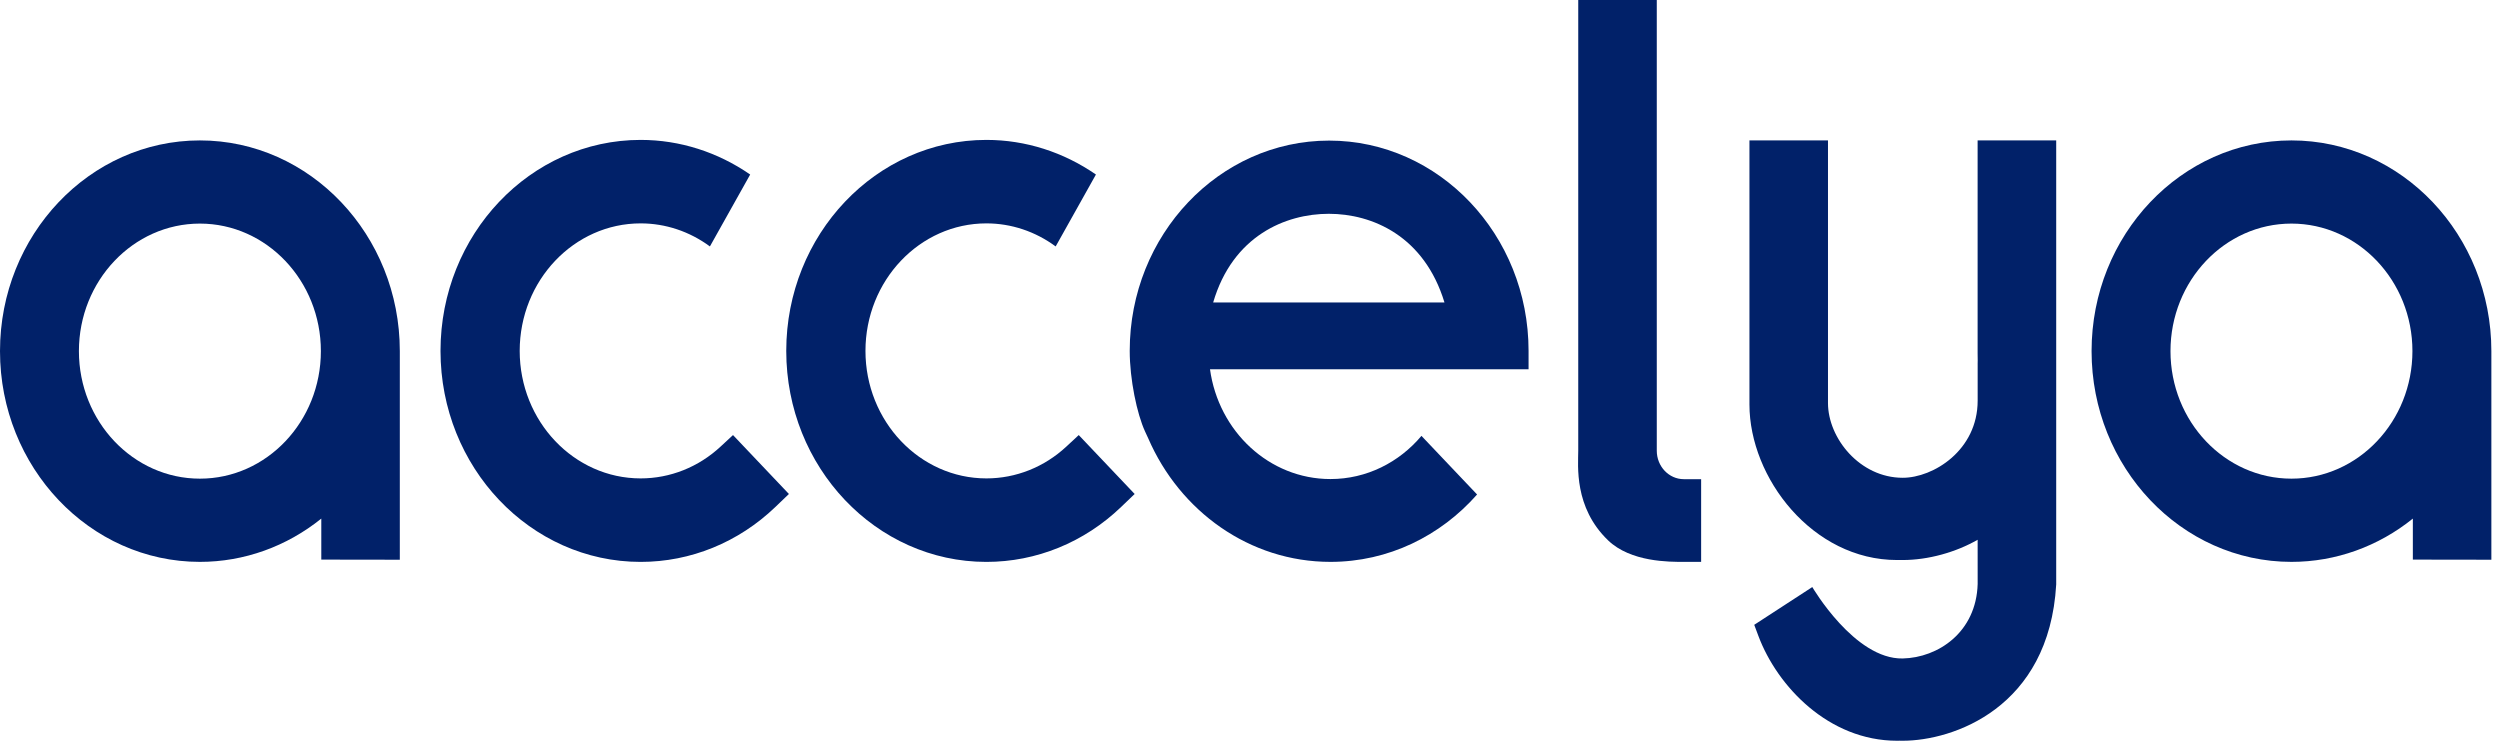 <svg width="108" height="32" viewBox="0 0 108 32" fill="none" xmlns="http://www.w3.org/2000/svg">
<g id="Group">
<path id="Vector" d="M8.636 6.066C3.874 6.066 0 10.15 0 15.168C0 20.188 3.874 24.273 8.636 24.273C10.549 24.273 12.386 23.606 13.88 22.403V24.175L17.272 24.18V15.168C17.272 10.15 13.398 6.066 8.636 6.066ZM13.862 15.168C13.862 18.207 11.518 20.678 8.636 20.678C5.754 20.678 3.409 18.206 3.409 15.168C3.409 12.131 5.754 9.659 8.636 9.659C11.517 9.66 13.862 12.131 13.862 15.168Z" fill="#012169"/>
<path id="Vector_2" d="M71.573 19.471V0H68.18C68.18 0 68.18 18.843 68.18 19.471C68.18 20.101 67.985 21.913 69.467 23.341C70.449 24.287 72.124 24.273 72.738 24.273H73.489V20.7H72.738C72.095 20.699 71.573 20.149 71.573 19.471Z" fill="#012169"/>
<path id="Vector_3" d="M85.433 15.266C85.433 15.363 85.433 15.463 85.437 15.565L85.434 15.758H85.435C85.435 15.821 85.435 16.134 85.435 17.308C85.435 19.453 83.52 20.64 82.197 20.64C80.349 20.64 78.969 18.934 78.969 17.409V6.066H75.576L75.576 17.473C75.576 20.646 78.303 24.193 81.951 24.193L82.061 24.192L82.197 24.193C83.3 24.193 84.491 23.858 85.434 23.318L85.435 25.228C85.375 27.318 83.722 28.413 82.198 28.446C80.117 28.49 78.291 25.361 78.291 25.361L75.783 26.992L75.964 27.476C76.781 29.655 79.004 32 81.951 32L82.062 31.998L82.198 32C84.357 32 88.52 30.599 88.828 25.25V6.066H85.433V15.266Z" fill="#012169"/>
<path id="Vector_4" d="M98.992 6.066C94.23 6.066 90.356 10.15 90.356 15.168C90.356 20.188 94.23 24.273 98.992 24.273C100.905 24.273 102.742 23.606 104.235 22.403V24.175L107.627 24.18V15.168C107.627 10.15 103.753 6.066 98.992 6.066ZM104.217 15.168C104.217 18.207 101.873 20.678 98.991 20.678C96.109 20.678 93.765 18.206 93.765 15.168C93.765 12.131 96.109 9.659 98.991 9.659C101.873 9.66 104.217 12.131 104.217 15.168Z" fill="#012169"/>
<path id="Vector_5" d="M31.133 19.289C30.179 20.178 28.951 20.667 27.677 20.667C24.795 20.667 22.451 18.196 22.451 15.159C22.451 12.121 24.795 9.65 27.677 9.65C28.753 9.65 29.796 10.002 30.668 10.646L32.408 7.54C31.009 6.573 29.372 6.044 27.677 6.044C22.909 6.044 19.03 10.133 19.03 15.159C19.03 20.185 22.908 24.274 27.677 24.274C29.834 24.274 31.9 23.432 33.495 21.902L34.081 21.34L31.666 18.795L31.133 19.289Z" fill="#012169"/>
<path id="Vector_6" d="M46.07 19.289C45.116 20.178 43.888 20.667 42.613 20.667C39.732 20.667 37.388 18.196 37.388 15.159C37.388 12.121 39.732 9.65 42.613 9.65C43.69 9.65 44.732 10.002 45.605 10.646L47.344 7.54C45.946 6.573 44.309 6.044 42.613 6.044C37.846 6.044 33.966 10.133 33.966 15.159C33.966 20.185 37.845 24.274 42.613 24.274C44.77 24.274 46.836 23.432 48.431 21.902L49.017 21.34L46.602 18.795L46.07 19.289Z" fill="#012169"/>
<path id="Vector_7" d="M61.407 18.83C60.444 19.973 59.041 20.695 57.476 20.695C54.829 20.695 52.64 18.634 52.272 15.951H66.034V15.156C66.034 10.148 62.17 6.074 57.419 6.074C52.669 6.074 48.804 10.148 48.804 15.156C48.804 16.389 49.116 17.877 49.465 18.637C49.541 18.803 49.585 18.897 49.606 18.942C50.971 22.087 53.981 24.273 57.477 24.273C59.98 24.273 62.231 23.152 63.81 21.362L61.407 18.83ZM57.405 9.236C59.281 9.236 61.528 10.193 62.401 13.066L52.409 13.066C53.252 10.193 55.528 9.236 57.405 9.236ZM49.482 18.643C49.493 18.671 49.504 18.697 49.515 18.724C49.495 18.677 49.482 18.643 49.482 18.643Z" fill="#012169"/>
</g>
</svg>
